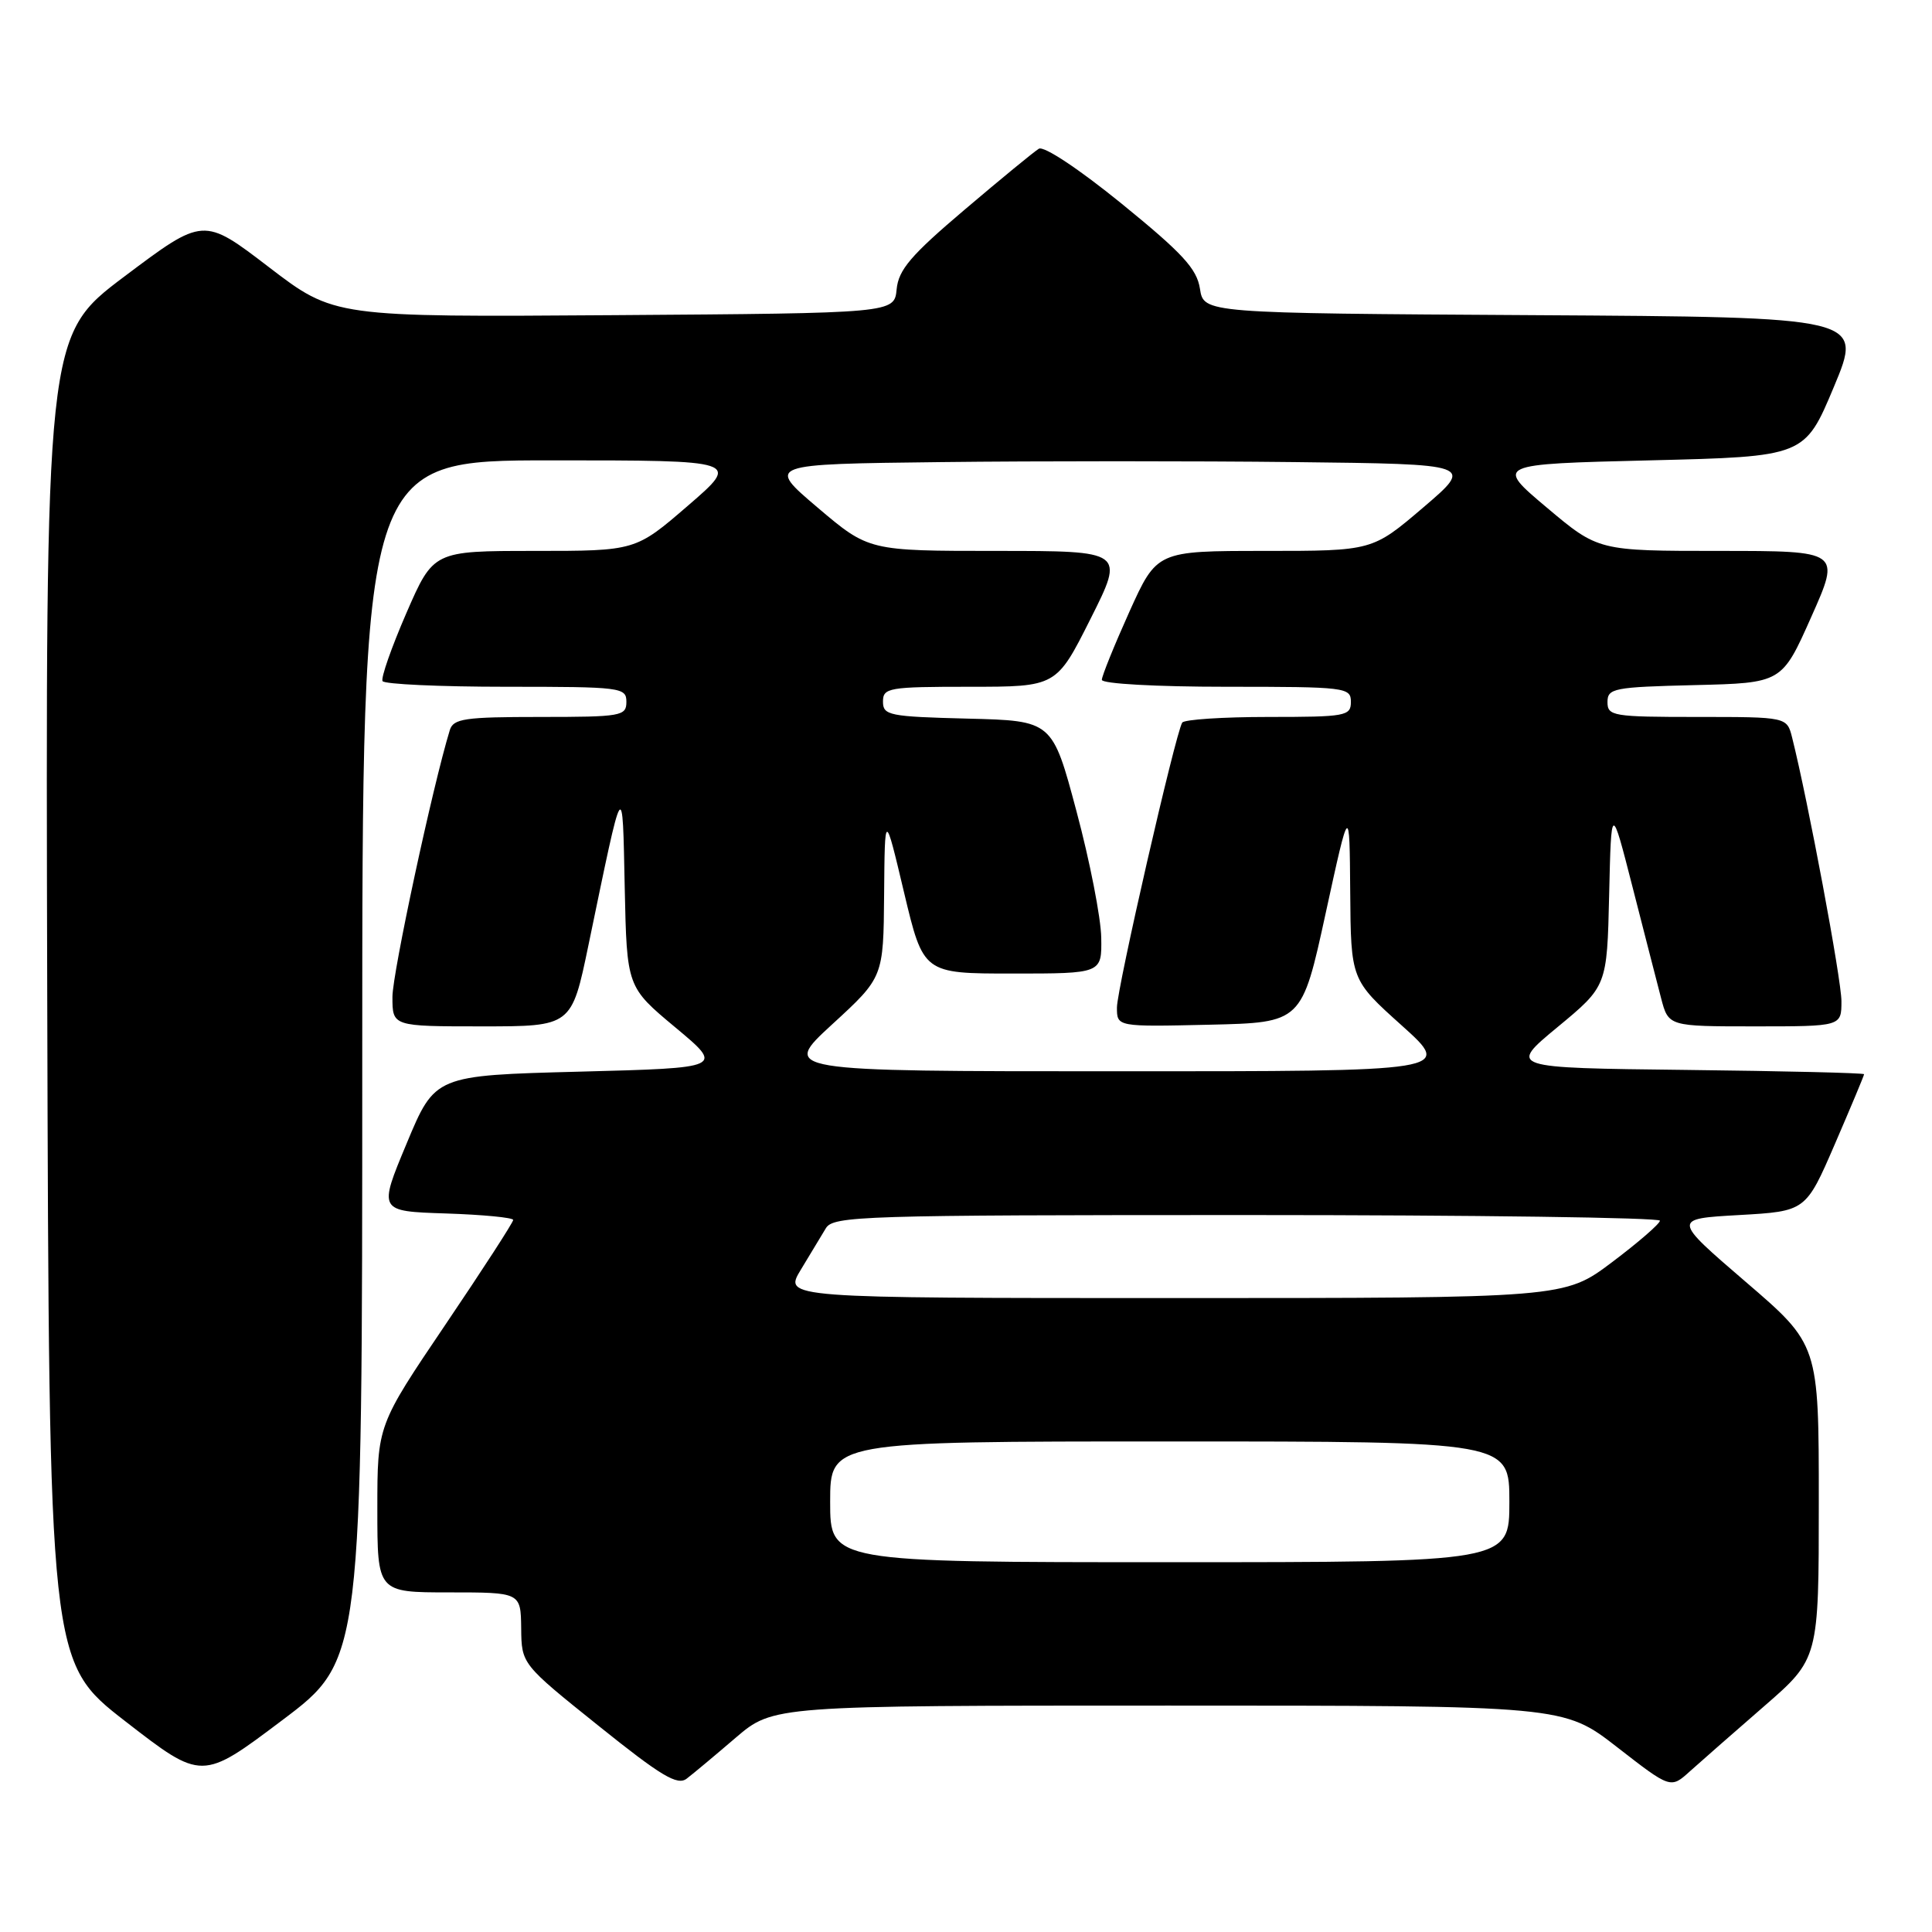 <?xml version="1.0" encoding="UTF-8" standalone="no"?>
<!DOCTYPE svg PUBLIC "-//W3C//DTD SVG 1.1//EN" "http://www.w3.org/Graphics/SVG/1.1/DTD/svg11.dtd" >
<svg xmlns="http://www.w3.org/2000/svg" xmlns:xlink="http://www.w3.org/1999/xlink" version="1.1" viewBox="0 0 256 256">
 <g >
 <path fill="currentColor"
d=" M 97.48 230.26 C 102.47 226.00 102.47 226.00 154.83 226.00 C 207.19 226.00 207.19 226.00 214.28 231.51 C 221.37 237.02 221.37 237.02 223.93 234.70 C 225.35 233.43 229.76 229.55 233.75 226.09 C 241.00 219.79 241.00 219.79 241.00 198.98 C 241.00 178.17 241.00 178.17 231.30 169.84 C 221.60 161.50 221.60 161.50 230.44 161.00 C 239.28 160.50 239.28 160.50 243.14 151.57 C 245.26 146.66 247.00 142.51 247.00 142.34 C 247.00 142.17 236.39 141.92 223.42 141.77 C 199.85 141.50 199.85 141.50 206.39 136.09 C 212.94 130.67 212.94 130.67 213.22 118.59 C 213.50 106.51 213.50 106.51 216.31 117.50 C 217.86 123.55 219.56 130.19 220.10 132.25 C 221.08 136.00 221.08 136.00 232.54 136.00 C 244.00 136.00 244.00 136.00 244.00 132.66 C 244.00 129.79 239.57 106.11 237.47 97.75 C 236.78 95.00 236.78 95.00 224.89 95.00 C 213.73 95.00 213.00 94.88 213.00 93.03 C 213.00 91.20 213.82 91.04 224.55 90.78 C 236.11 90.50 236.11 90.50 240.00 81.75 C 243.90 73.00 243.90 73.00 227.84 73.00 C 211.78 73.00 211.78 73.00 204.95 67.25 C 198.12 61.50 198.12 61.50 218.63 61.00 C 239.13 60.50 239.13 60.50 243.00 51.26 C 246.86 42.02 246.86 42.02 203.18 41.76 C 159.50 41.50 159.50 41.50 159.00 38.26 C 158.59 35.61 156.70 33.56 148.65 27.01 C 142.98 22.40 138.31 19.30 137.65 19.71 C 137.02 20.09 132.59 23.73 127.81 27.79 C 120.70 33.82 119.06 35.74 118.81 38.33 C 118.50 41.50 118.50 41.50 81.39 41.76 C 44.28 42.02 44.28 42.02 35.62 35.39 C 26.96 28.76 26.96 28.76 16.49 36.63 C 6.03 44.50 6.03 44.50 6.26 132.37 C 6.50 220.24 6.50 220.24 16.63 228.10 C 26.76 235.95 26.76 235.95 37.38 227.95 C 48.00 219.96 48.00 219.96 48.00 140.48 C 48.00 61.00 48.00 61.00 73.06 61.00 C 98.11 61.00 98.11 61.00 91.16 67.00 C 84.21 73.00 84.21 73.00 70.82 73.00 C 57.43 73.00 57.43 73.00 53.84 81.25 C 51.87 85.79 50.45 89.84 50.69 90.25 C 50.92 90.66 58.29 91.00 67.06 91.00 C 82.33 91.00 83.00 91.08 83.00 93.00 C 83.00 94.88 82.33 95.00 71.57 95.00 C 61.55 95.00 60.07 95.22 59.60 96.75 C 57.32 104.20 52.00 128.96 52.00 132.10 C 52.00 136.00 52.00 136.00 63.87 136.00 C 75.74 136.00 75.74 136.00 77.97 125.25 C 82.68 102.55 82.47 102.89 82.78 117.64 C 83.06 130.78 83.06 130.78 89.49 136.14 C 95.92 141.50 95.92 141.50 76.78 142.00 C 57.64 142.50 57.64 142.50 53.89 151.50 C 50.13 160.50 50.13 160.50 59.07 160.79 C 63.98 160.95 68.00 161.34 68.00 161.65 C 68.00 161.97 63.95 168.23 59.00 175.55 C 50.00 188.87 50.00 188.87 50.00 199.94 C 50.00 211.00 50.00 211.00 59.50 211.00 C 69.00 211.00 69.00 211.00 69.06 215.75 C 69.11 220.50 69.11 220.50 79.30 228.67 C 87.62 235.35 89.76 236.63 90.99 235.68 C 91.82 235.05 94.74 232.61 97.48 230.26 Z  M 110.00 199.00 C 110.00 191.00 110.00 191.00 155.00 191.00 C 200.00 191.00 200.00 191.00 200.00 199.00 C 200.00 207.00 200.00 207.00 155.00 207.00 C 110.00 207.00 110.00 207.00 110.00 199.00 Z  M 106.11 168.25 C 107.36 166.19 108.86 163.71 109.43 162.75 C 110.41 161.12 114.15 161.00 165.24 161.00 C 195.36 161.00 219.98 161.34 219.95 161.75 C 219.93 162.16 217.07 164.64 213.60 167.25 C 207.29 172.00 207.29 172.00 155.56 172.00 C 103.84 172.00 103.84 172.00 106.11 168.25 Z  M 110.28 135.72 C 117.06 129.50 117.06 129.50 117.15 118.50 C 117.24 107.50 117.24 107.50 119.79 118.25 C 122.35 129.00 122.35 129.00 134.17 129.00 C 146.00 129.00 146.00 129.00 145.92 124.25 C 145.88 121.64 144.41 114.10 142.64 107.50 C 139.44 95.50 139.44 95.50 128.22 95.22 C 117.82 94.96 117.00 94.79 117.00 92.97 C 117.00 91.13 117.73 91.00 128.49 91.00 C 139.98 91.00 139.98 91.00 144.50 82.00 C 149.02 73.00 149.02 73.00 132.07 73.00 C 115.11 73.00 115.11 73.00 108.33 67.25 C 101.56 61.50 101.56 61.50 124.71 61.23 C 137.44 61.08 158.54 61.08 171.59 61.23 C 195.31 61.50 195.31 61.50 188.58 67.25 C 181.84 73.00 181.84 73.00 167.56 73.00 C 153.29 73.00 153.29 73.00 149.64 81.08 C 147.64 85.53 146.00 89.58 146.00 90.08 C 146.00 90.60 153.18 91.00 162.50 91.00 C 178.33 91.00 179.00 91.08 179.00 93.00 C 179.00 94.88 178.33 95.00 168.06 95.00 C 162.04 95.00 156.91 95.34 156.65 95.75 C 155.74 97.23 148.00 131.00 148.00 133.50 C 148.00 136.06 148.00 136.06 160.25 135.78 C 172.50 135.50 172.50 135.50 175.66 121.00 C 178.82 106.50 178.82 106.50 178.91 118.16 C 179.00 129.83 179.00 129.83 185.75 135.89 C 192.50 141.96 192.50 141.96 148.00 141.95 C 103.50 141.95 103.50 141.95 110.28 135.72 Z "/>
</g>
</svg>